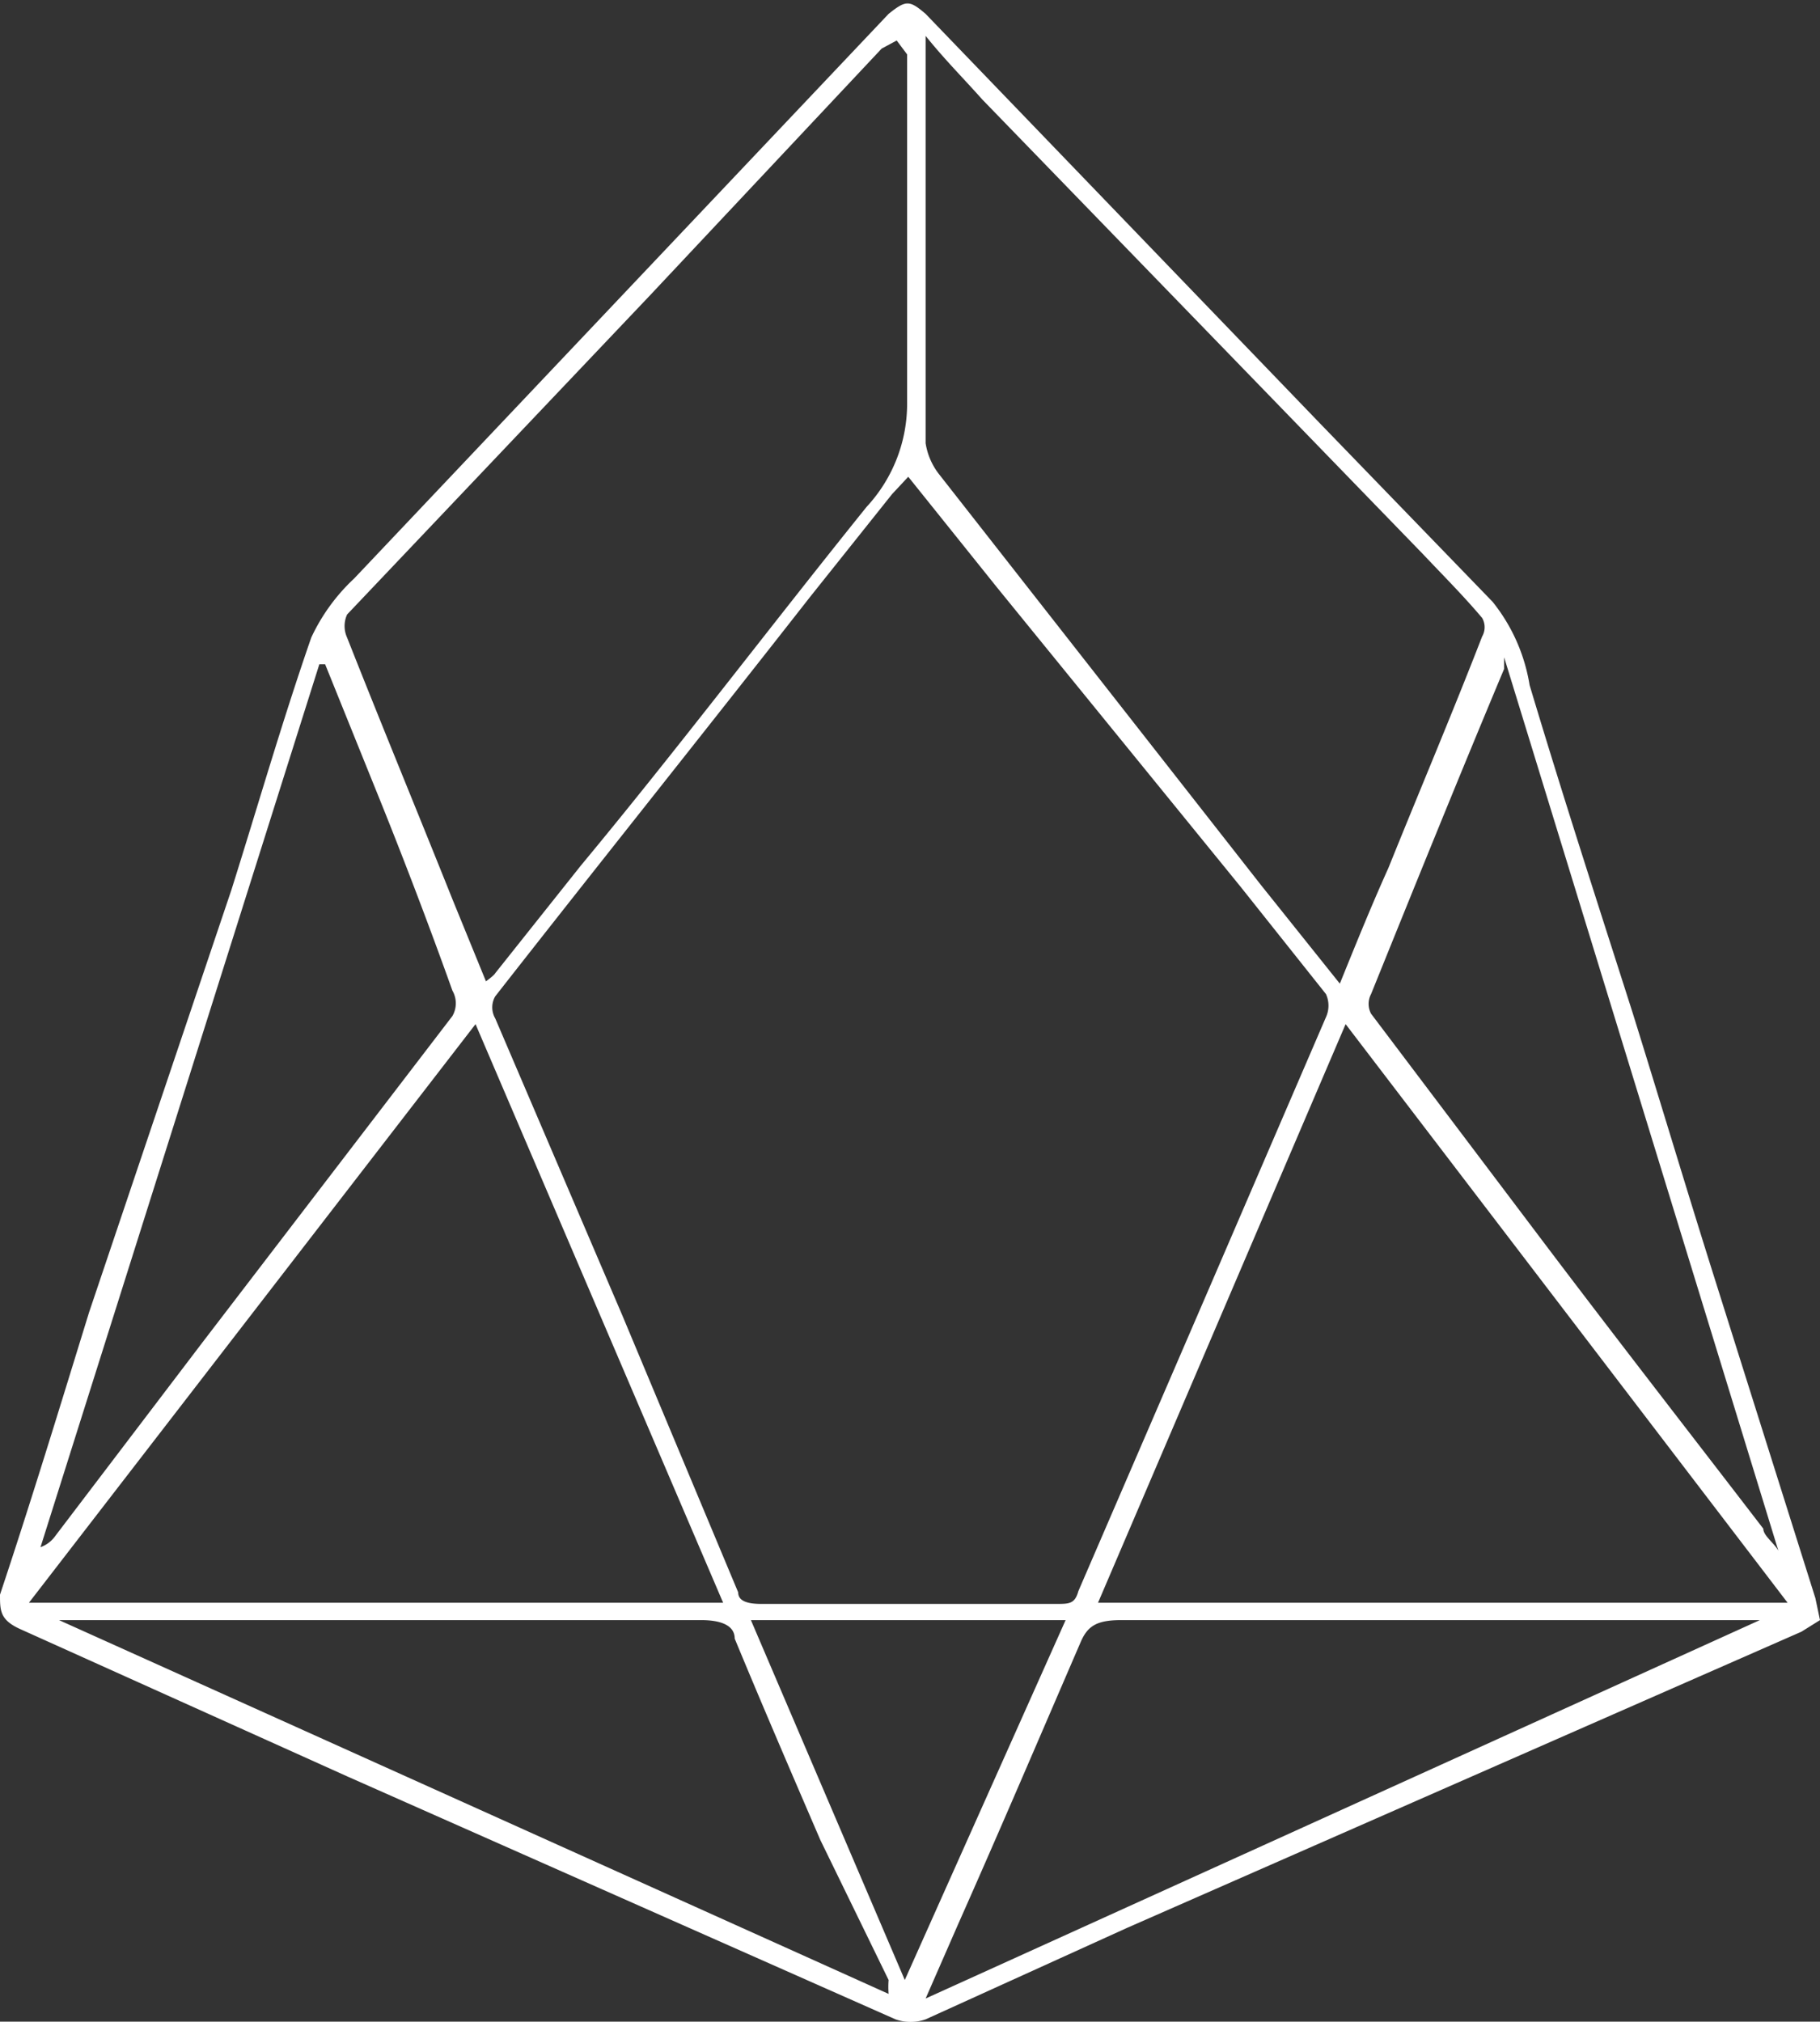 <svg xmlns="http://www.w3.org/2000/svg" viewBox="0 0 15.73 17.47"><rect x="0" y="0" width="15.73" height="17.47" fill="#333333" stroke="none"/><defs><style>.cls-1{fill:#fff;}</style></defs><title>eos_logo</title><g id="Слой_2" data-name="Слой 2"><g id="Слой_1-2" data-name="Слой 1"><path class="cls-1" d="M15.73,14l-.16.1L13.52,15,9.74,16.66,8,17.45a.39.39,0,0,1-.26,0L3,15.35.18,14.08C0,14,0,13.92,0,13.78c.27-.81.52-1.63.77-2.44L2,7.69c.23-.73.44-1.46.69-2.18A1.65,1.65,0,0,1,3.06,5L7.68.12C7.83,0,7.86,0,8,.12L11.4,3.65,12.9,5.2a1.54,1.54,0,0,1,.32.72c.3,1,.59,1.89.89,2.83.24.77.47,1.54.71,2.3l.87,2.76ZM7.85,4.12l-.14.15L7,5.16C6.1,6.31,5.18,7.46,4.28,8.61a.19.19,0,0,0,0,.19l1.1,2.57,1,2.39c0,.08.09.1.2.1H9.13c.11,0,.16,0,.19-.11l1.14-2.64,1-2.32a.24.24,0,0,0,0-.2l-.74-.93L8.62,5.08ZM11.58,8.5c.15-.37.28-.69.42-1,.27-.67.55-1.33.81-2a.16.16,0,0,0,0-.16c-.16-.19-.34-.37-.51-.55L8.49.86C8.33.68,8.16.51,8,.31c0,.08,0,.11,0,.15V3.83a.58.58,0,0,0,.11.26L10.9,7.65ZM7.75.35h0L7.62.42l-2,2.13L3,5.31a.24.24,0,0,0,0,.2c.3.76.61,1.51.91,2.26l.29.71s.07-.05.08-.07l.74-.93c.83-1,1.64-2.07,2.47-3.1a1.31,1.31,0,0,0,.35-.91c0-1,0-2,0-3ZM.25,13.85h6l-2.14-5Zm15.2,0-3.82-5-2.14,5ZM.51,14v0l7.17,3.23a.79.79,0,0,1,0-.12L7.09,15.9c-.25-.58-.5-1.16-.74-1.74,0-.12-.13-.16-.29-.16H.51Zm14.7,0,0,0H9.69c-.21,0-.29.05-.35.19-.35.81-.7,1.63-1.06,2.44L8,17.27ZM13,5.68l0,.1c-.39.93-.77,1.87-1.15,2.81a.18.18,0,0,0,0,.17l1.51,2c.62.82,1.25,1.63,1.88,2.45,0,.06.09.12.13.19l0,0ZM2.81,5.74H2.76L.35,13.37a.27.27,0,0,0,.13-.1L1.75,11.6,3.91,8.78a.22.22,0,0,0,0-.22C3.71,8,3.47,7.37,3.23,6.78ZM9.21,14H6.49l1.33,3.11h0Z"/></g></g></svg>